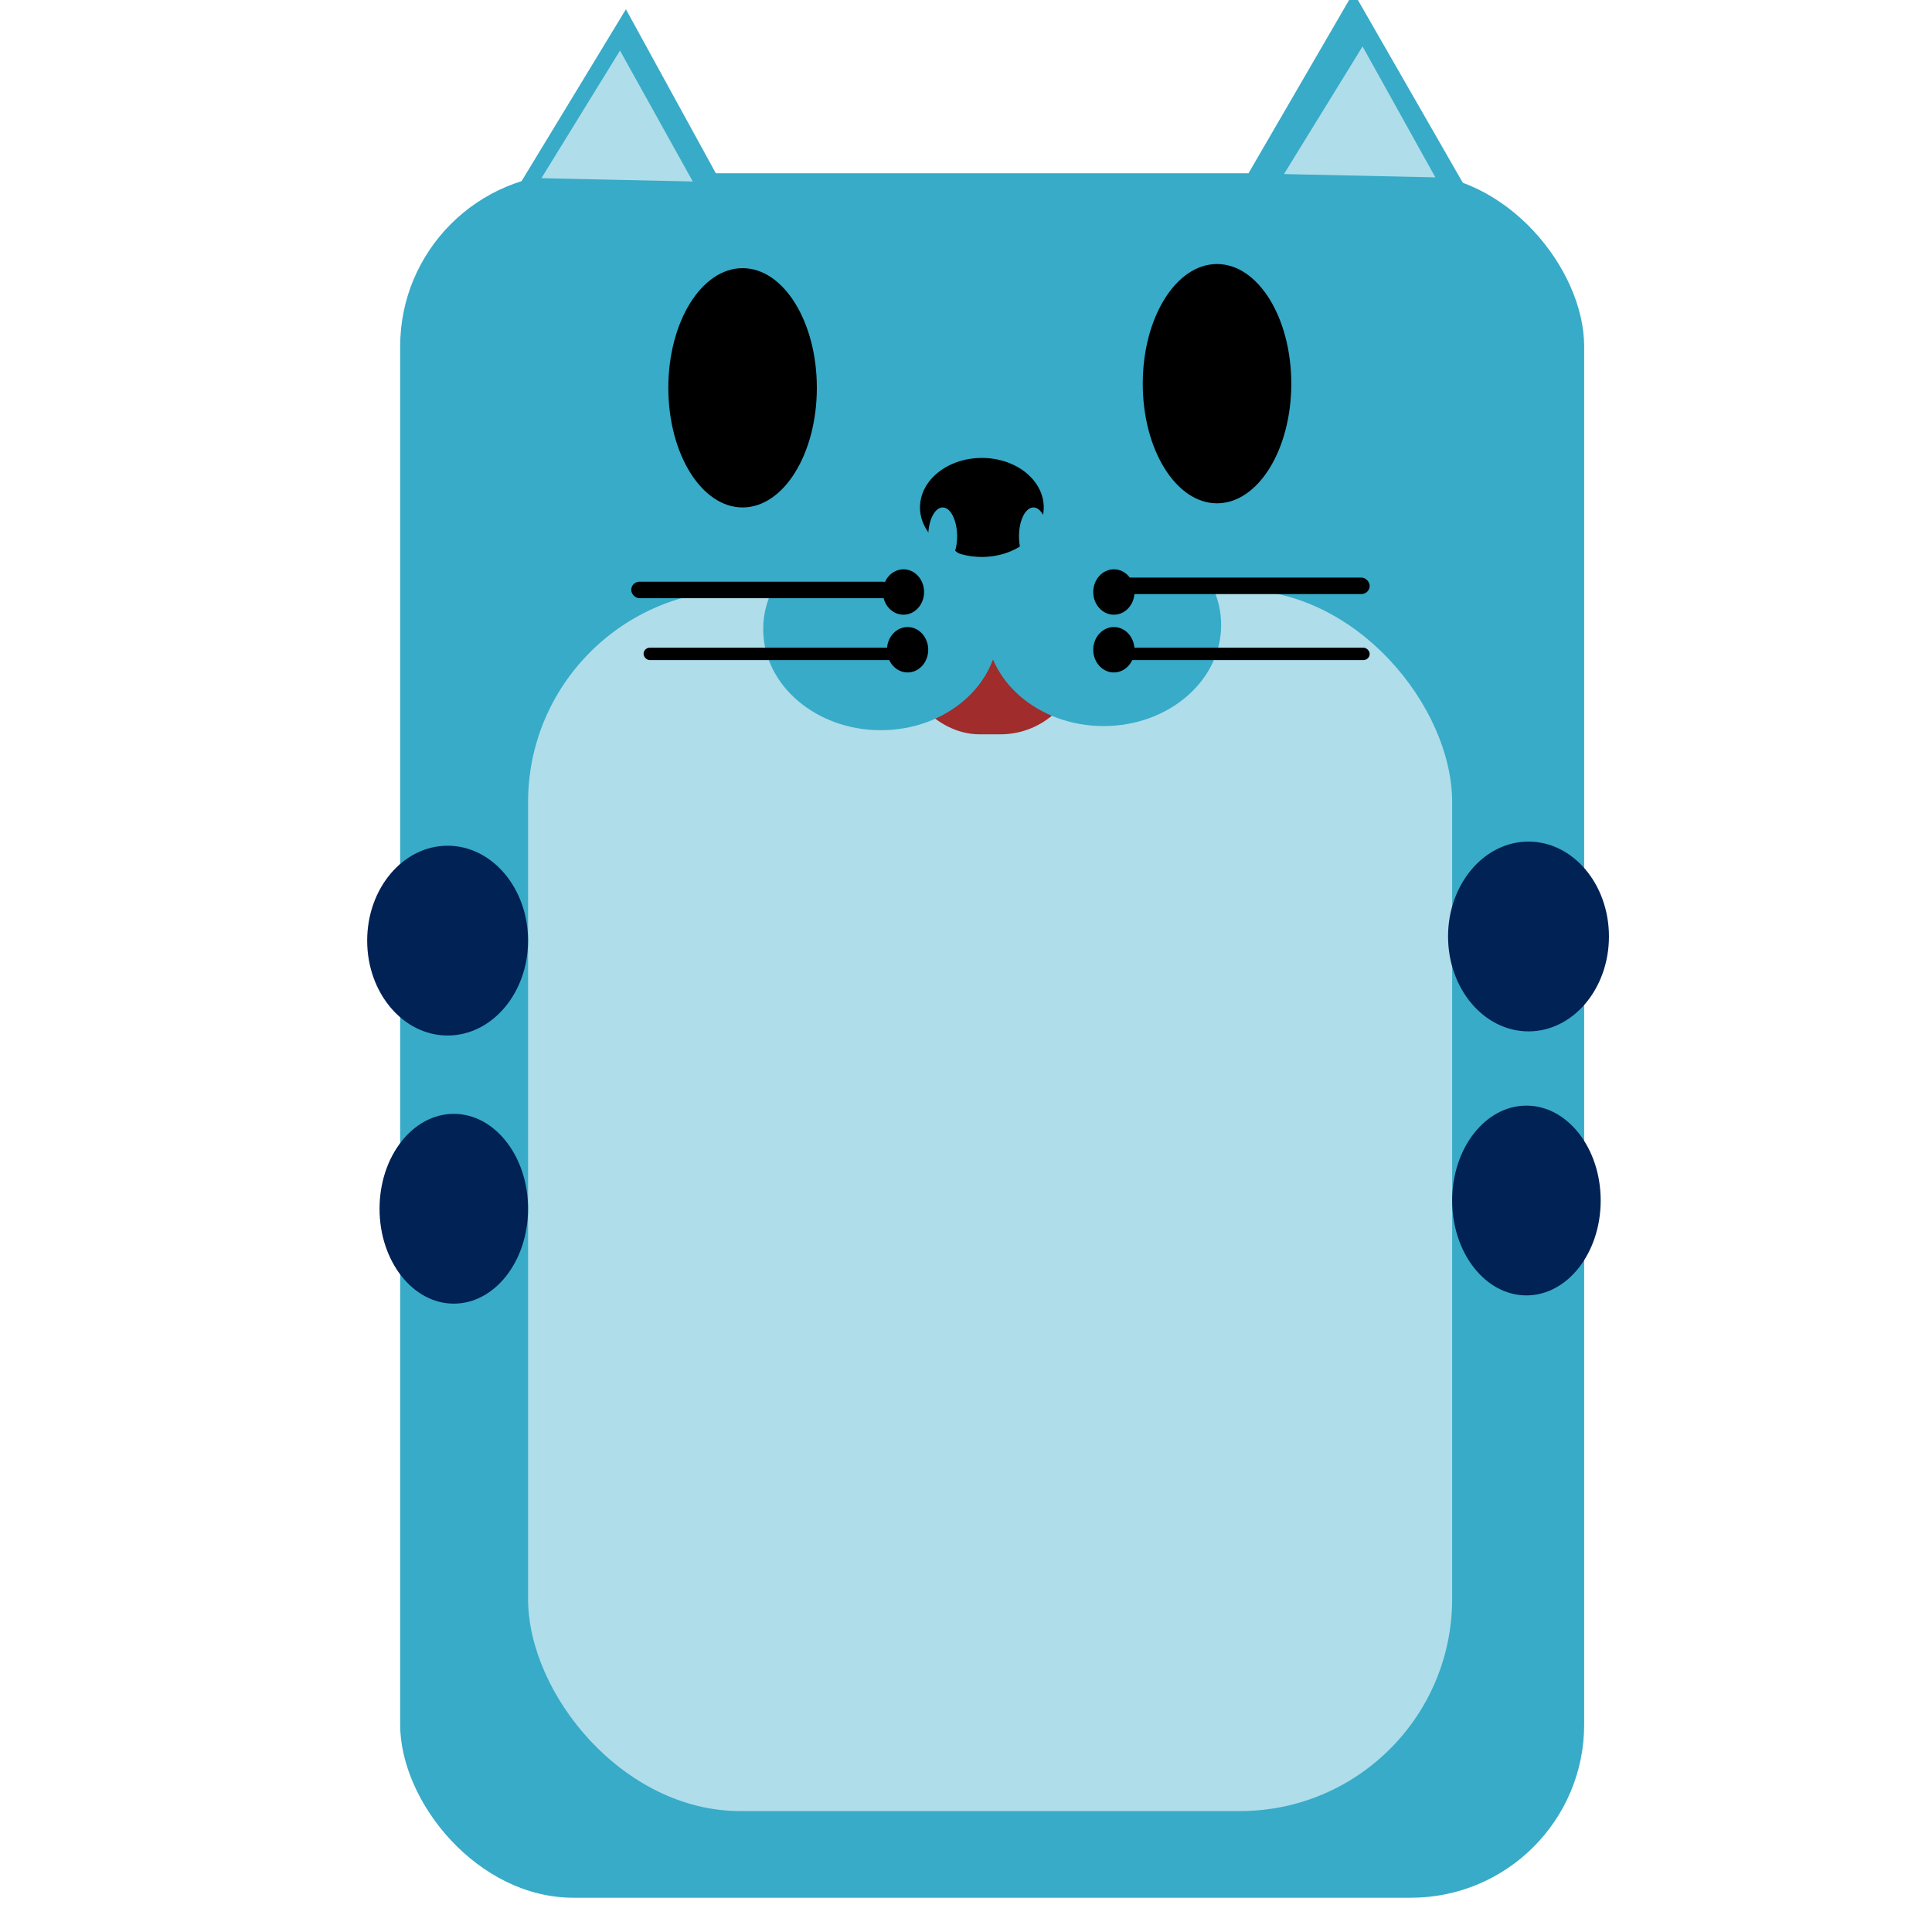 <?xml version="1.0" encoding="UTF-8" standalone="no"?>
<!-- Created with Inkscape (http://www.inkscape.org/) -->

<svg
   width="302.362"
   height="302.362"
   viewBox="0 0 80 80"
   version="1.1"
   id="svg5"
   inkscape:version="1.2.2 (732a01da63, 2022-12-09)"
   sodipodi:docname="jimi.svg"
   xmlns:inkscape="http://www.inkscape.org/namespaces/inkscape"
   xmlns:sodipodi="http://sodipodi.sourceforge.net/DTD/sodipodi-0.dtd"
   xmlns="http://www.w3.org/2000/svg"
   xmlns:svg="http://www.w3.org/2000/svg">
  <sodipodi:namedview
     id="namedview7"
     pagecolor="#ffffff"
     bordercolor="#000000"
     borderopacity="0.25"
     inkscape:showpageshadow="2"
     inkscape:pageopacity="0.0"
     inkscape:pagecheckerboard="0"
     inkscape:deskcolor="#d1d1d1"
     inkscape:document-units="mm"
     showgrid="false"
     inkscape:zoom="1.5488348"
     inkscape:cx="121.05875"
     inkscape:cy="154.30955"
     inkscape:window-width="1024"
     inkscape:window-height="705"
     inkscape:window-x="-8"
     inkscape:window-y="-8"
     inkscape:window-maximized="1"
     inkscape:current-layer="layer1" />
  <defs
     id="defs2" />
  <g
     inkscape:label="Capa 1"
     inkscape:groupmode="layer"
     id="layer1">
    <rect
       style="fill:#37abc8;stroke-width:0.252"
       id="rect111"
       width="49.027"
       height="71.406"
       x="16.57"
       y="7.175"
       ry="7.172" />
    <g
       id="g2648">
      <rect
         style="fill:#afdde9;stroke-width:0.334"
         id="rect1143"
         width="38.265"
         height="50.565"
         x="21.866"
         y="24.428"
         ry="8.785" />
    </g>
    <rect
       style="fill:#afdde9;stroke-width:0.265"
       id="rect1145"
       width="8.029"
       height="3.075"
       x="38.094"
       y="45.098"
       ry="1.537" />
    <ellipse
       style="fill:#002255;stroke-width:0.199"
       id="path1251"
       cx="18.535"
       cy="38.949"
       rx="3.331"
       ry="3.929"
       clip-path="none"
       inkscape:transform-center-x="3.4421718"
       inkscape:transform-center-y="3.4289712" />
    <ellipse
       style="fill:#002255;stroke-width:0.201"
       id="ellipse1253"
       cx="18.791"
       cy="50.052"
       rx="3.075"
       ry="3.929" />
    <ellipse
       style="fill:#002255;stroke-width:0.199"
       id="ellipse1296"
       cx="63.292"
       cy="38.778"
       rx="3.331"
       ry="3.929"
       clip-path="none"
       inkscape:transform-center-x="3.4421718"
       inkscape:transform-center-y="3.4289712" />
    <ellipse
       style="fill:#002255;stroke-width:0.201"
       id="ellipse1298"
       cx="63.206"
       cy="49.711"
       rx="3.075"
       ry="3.929" />
    <ellipse
       style="fill:#000000;stroke-width:0.265"
       id="path1300"
       cx="30.749"
       cy="16.058"
       rx="3.075"
       ry="4.954" />
    <ellipse
       style="fill:#000000;stroke-width:0.265"
       id="ellipse1302"
       cx="50.394"
       cy="15.887"
       rx="3.075"
       ry="4.954" />
    <ellipse
       style="fill:#000000;stroke-width:0.265"
       id="path1356"
       cx="40.657"
       cy="21.012"
       rx="2.562"
       ry="2.05" />
    <ellipse
       style="fill:#37abc8;stroke-width:0.265"
       id="path1464"
       cx="42.792"
       cy="22.208"
       rx="0.598"
       ry="1.196" />
    <ellipse
       style="fill:#37abc8;stroke-width:0.265"
       id="ellipse1466"
       cx="39.034"
       cy="22.208"
       rx="0.598"
       ry="1.196" />
    <rect
       style="fill:#a02c2c;stroke-width:0.265"
       id="rect2228"
       width="7.516"
       height="6.662"
       x="37.24"
       y="23.745"
       ry="3.331" />
    <ellipse
       style="fill:#37abc8;stroke-width:0.327"
       id="path2230"
       cx="36.472"
       cy="26.051"
       rx="4.869"
       ry="4.185" />
    <ellipse
       style="fill:#37abc8;stroke-width:0.327"
       id="ellipse2492"
       cx="45.696"
       cy="25.88"
       rx="4.869"
       ry="4.185" />
    <ellipse
       style="fill:#37abc8;stroke-width:0.142"
       id="ellipse2494"
       cx="40.23"
       cy="25.026"
       rx="1.965"
       ry="1.965" />
    <rect
       style="fill:#000000;stroke-width:0.265"
       id="rect2548"
       width="10.762"
       height="0.683"
       x="45.953"
       y="23.916"
       ry="0.342" />
    <rect
       style="fill:#000000;stroke-width:0.265"
       id="rect2550"
       width="10.762"
       height="0.512"
       x="45.953"
       y="26.82"
       ry="0.256" />
    <ellipse
       style="fill:#000000;stroke-width:0.265"
       id="path2552"
       cx="46.123"
       cy="24.514"
       rx="0.854"
       ry="0.94" />
    <ellipse
       style="fill:#000000;stroke-width:0.265"
       id="ellipse2556"
       cx="46.123"
       cy="26.905"
       rx="0.854"
       ry="0.94" />
    <ellipse
       style="fill:#000000;stroke-width:0.265"
       id="ellipse2558"
       cx="37.582"
       cy="26.905"
       rx="0.854"
       ry="0.94" />
    <ellipse
       style="fill:#000000;stroke-width:0.265"
       id="ellipse2560"
       cx="37.411"
       cy="24.514"
       rx="0.854"
       ry="0.94" />
    <rect
       style="fill:#000000;stroke-width:0.265"
       id="rect2562"
       width="10.762"
       height="0.683"
       x="26.137"
       y="24.087"
       ry="0.342" />
    <rect
       style="fill:#000000;stroke-width:0.265"
       id="rect2564"
       width="10.762"
       height="0.512"
       x="26.649"
       y="26.82"
       ry="0.256" />
    <path
       sodipodi:type="star"
       style="fill:#37abc8;stroke-width:0.265"
       id="path2652"
       inkscape:flatsided="true"
       sodipodi:sides="3"
       sodipodi:cx="24.086655"
       sodipodi:cy="1.8791008"
       sodipodi:r1="5.5957363"
       sodipodi:r2="3.0618153"
       sodipodi:arg1="0.54565506"
       sodipodi:arg2="1.5928526"
       inkscape:rounded="0"
       inkscape:randomized="0"
       d="m 28.87,4.783 -9.69,-0.214 5.03,-8.285 z"
       inkscape:transform-center-x="0.0075557635"
       inkscape:transform-center-y="-1.5243597"
       transform="translate(1.708,4.1)" />
    <path
       sodipodi:type="star"
       style="fill:#37abc8;stroke-width:0.265"
       id="path2654"
       inkscape:flatsided="true"
       sodipodi:sides="3"
       sodipodi:cx="24.086655"
       sodipodi:cy="1.8791008"
       sodipodi:r1="6.12363"
       sodipodi:r2="3.0618153"
       sodipodi:arg1="0.52606642"
       sodipodi:arg2="1.573264"
       inkscape:rounded="0"
       inkscape:randomized="0"
       d="m 29.382,4.954 -10.606,-0.026 5.326,-9.172 z"
       inkscape:transform-center-x="0.0075557635"
       inkscape:transform-center-y="-1.5243597"
       transform="translate(31.945,3.929)" />
    <path
       sodipodi:type="star"
       style="fill:#afdde9;stroke-width:0.265"
       id="path2656"
       inkscape:flatsided="true"
       sodipodi:sides="3"
       sodipodi:cx="24.086655"
       sodipodi:cy="1.8791008"
       sodipodi:r1="5.5957365"
       sodipodi:r2="3.0618153"
       sodipodi:arg1="0.54565506"
       sodipodi:arg2="1.5928526"
       inkscape:rounded="0"
       inkscape:randomized="0"
       d="m 28.87,4.783 -9.69,-0.214 5.03,-8.285 z"
       inkscape:transform-center-x="0.0048916432"
       inkscape:transform-center-y="-0.9728183"
       transform="matrix(0.647,0,0,0.638,10.009,4.464)" />
    <path
       sodipodi:type="star"
       style="fill:#afdde9;stroke-width:0.265"
       id="path2658"
       inkscape:flatsided="true"
       sodipodi:sides="3"
       sodipodi:cx="24.086655"
       sodipodi:cy="1.8791008"
       sodipodi:r1="5.5957365"
       sodipodi:r2="3.0618153"
       sodipodi:arg1="0.54565506"
       sodipodi:arg2="1.5928526"
       inkscape:rounded="0"
       inkscape:randomized="0"
       d="m 28.87,4.783 -9.69,-0.214 5.03,-8.285 z"
       inkscape:transform-center-x="0.0048916432"
       inkscape:transform-center-y="-0.9728183"
       transform="matrix(0.647,0,0,0.638,40.757,4.293)" />
  </g>
</svg>
